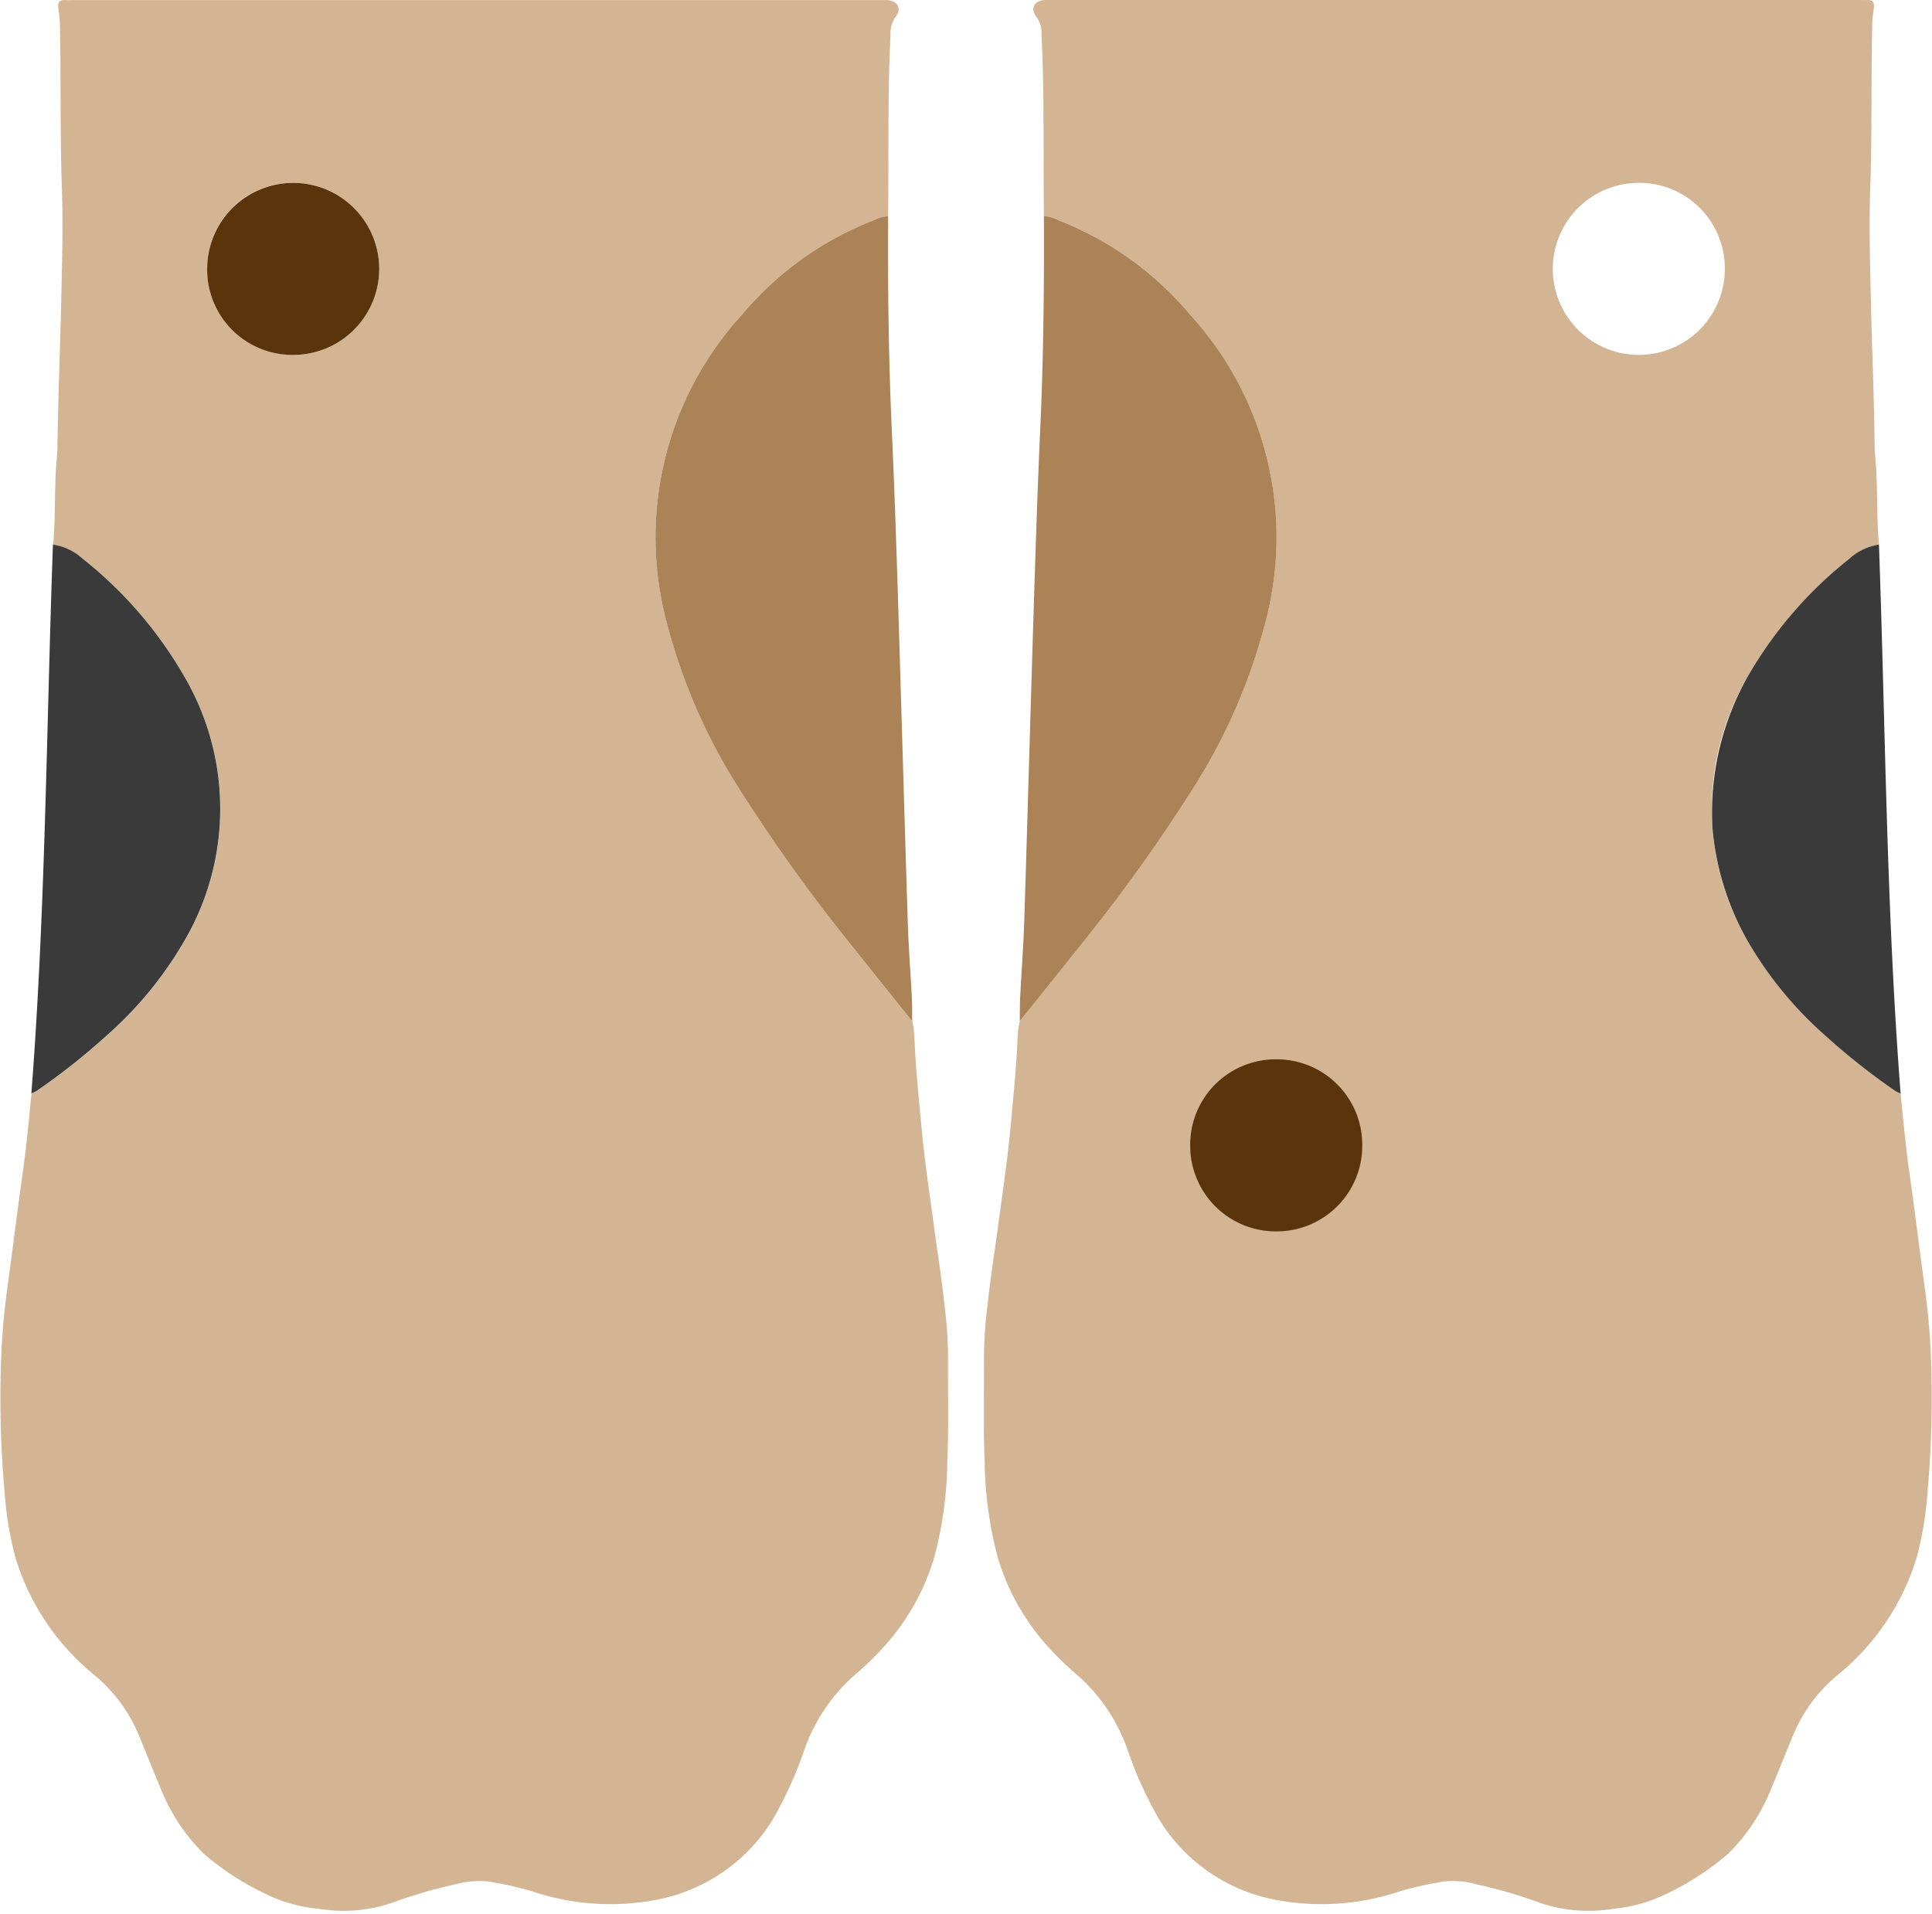 <svg xmlns="http://www.w3.org/2000/svg" xmlns:xlink="http://www.w3.org/1999/xlink" width="108" height="107" viewBox="0 0 108 107">
  <defs>
    <clipPath id="clip-path">
      <rect id="長方形_6602" data-name="長方形 6602" width="53" height="107" transform="translate(158 76)" fill="none"/>
    </clipPath>
    <clipPath id="clip-path-2">
      <rect id="長方形_6601" data-name="長方形 6601" width="52.98" height="106.824" fill="none"/>
    </clipPath>
    <clipPath id="clip-path-3">
      <rect id="長方形_6858" data-name="長方形 6858" width="53" height="107" fill="none"/>
    </clipPath>
  </defs>
  <g id="グループ_14078" data-name="グループ 14078" transform="translate(-1251 -80)">
    <g id="マスクグループ_11" data-name="マスクグループ 11" transform="translate(1462 263) rotate(180)" clip-path="url(#clip-path)">
      <g id="グループ_13957" data-name="グループ 13957" transform="translate(158 76.176)">
        <g id="グループ_13956" data-name="グループ 13956" clip-path="url(#clip-path-2)">
          <path id="パス_20452" data-name="パス 20452" d="M2.006,49.728a5.134,5.134,0,0,1-.127-.981c-.06-1.569-.226-3.129-.366-4.692C1.34,42.138,1.058,40.237.8,38.333c-.2-1.532-.453-3.06-.611-4.6a24.018,24.018,0,0,1-.185-2.648c.015-1.973-.045-3.949.038-5.919a21.633,21.633,0,0,1,.76-5.5,12.893,12.893,0,0,1,2.581-4.674,17.384,17.384,0,0,1,1.891-1.859A9.946,9.946,0,0,0,8.021,9.038,22.183,22.183,0,0,1,9.832,5.052,9.753,9.753,0,0,1,16.265.62a13.743,13.743,0,0,1,7.066.491,21.024,21.024,0,0,0,2.394.527,4.961,4.961,0,0,0,1.838-.165A26.848,26.848,0,0,0,31.128.428,8.43,8.43,0,0,1,35.183.11,8.372,8.372,0,0,1,37.8.779a15.487,15.487,0,0,1,3.8,2.4,10.667,10.667,0,0,1,2.432,3.692c.415.978.8,1.97,1.21,2.949a8.7,8.7,0,0,0,2.4,3.29,13.549,13.549,0,0,1,4.488,6.612,19.023,19.023,0,0,1,.6,3.524,60.16,60.16,0,0,1,.221,7.165,39.93,39.93,0,0,1-.345,4.293c-.3,2.122-.548,4.251-.852,6.372-.219,1.532-.365,3.07-.514,4.609a1.939,1.939,0,0,0-.3.143,37.128,37.128,0,0,0-3.908,3.092,21.162,21.162,0,0,0-4.33,5.268,14.62,14.62,0,0,0,.044,14.9,23.017,23.017,0,0,0,5.627,6.494,3.136,3.136,0,0,0,1.656.791c-.157,1.72-.044,3.453-.234,5.172-.007.066,0,.133-.006.2-.028,2.592-.136,5.184-.2,7.775-.053,2.305-.124,4.612-.045,6.913.106,3.059.038,6.118.113,9.176.007.264.059.527.087.79s-.054.433-.358.419c-.155-.007-.31,0-.465,0H3.75c-.111,0-.222,0-.333,0-.577-.019-.852-.477-.486-.928a1.582,1.582,0,0,0,.29-1.046c.166-3.367.095-6.737.131-10.105a2.125,2.125,0,0,0,.824-.235,18.254,18.254,0,0,0,7.366-5.295A18.444,18.444,0,0,0,15.7,71.929a32.336,32.336,0,0,0-4.1-9.322A93.7,93.7,0,0,0,5.49,54.081c-1.156-1.456-2.323-2.9-3.485-4.353M41.42,91.823A4.809,4.809,0,1,0,36.581,96.6a4.782,4.782,0,0,0,4.839-4.777" transform="translate(0 0)" fill="#d3b493"/>
          <path id="パス_20453" data-name="パス 20453" d="M3.667,90.925c1.162,1.452,2.329,2.9,3.484,4.354a93.512,93.512,0,0,1,6.114,8.525,32.334,32.334,0,0,1,4.1,9.322A18.443,18.443,0,0,1,13.2,130.41,18.248,18.248,0,0,1,5.839,135.7a2.1,2.1,0,0,1-.824.235c.019-3.991-.023-7.983-.207-11.972-.143-3.1-.245-6.2-.342-9.308-.19-6.073-.358-12.147-.551-18.221-.044-1.4-.155-2.789-.226-4.184-.023-.442-.015-.887-.021-1.33" transform="translate(-1.661 -41.197)" fill="#ac8257"/>
          <path id="パス_20454" data-name="パス 20454" d="M83.749,114.229a3.129,3.129,0,0,1-1.656-.79,23.024,23.024,0,0,1-5.628-6.493,14.623,14.623,0,0,1-.043-14.9,21.162,21.162,0,0,1,4.33-5.268,37.233,37.233,0,0,1,3.908-3.092,1.986,1.986,0,0,1,.3-.142c-.792,10.214-.841,20.458-1.206,30.689" transform="translate(-33.713 -37.851)" fill="#3a3a3a"/>
          <path id="パス_20455" data-name="パス 20455" d="M67.767,163.883a4.809,4.809,0,1,1-4.777-4.842,4.775,4.775,0,0,1,4.777,4.842" transform="translate(-26.347 -72.06)" fill="#5a350c"/>
        </g>
      </g>
    </g>
    <g id="マスクグループ_61" data-name="マスクグループ 61" transform="translate(1306 80)" clip-path="url(#clip-path-3)">
      <g id="グループ_14073" data-name="グループ 14073" transform="translate(0 0)">
        <g id="グループ_14072" data-name="グループ 14072" clip-path="url(#clip-path-2)">
          <path id="パス_20613" data-name="パス 20613" d="M2.006,57.1a5.134,5.134,0,0,0-.127.981c-.06,1.569-.226,3.129-.366,4.692C1.34,64.686,1.058,66.587.8,68.492c-.2,1.532-.453,3.06-.611,4.6a24.018,24.018,0,0,0-.185,2.648c.015,1.973-.045,3.949.038,5.919a21.633,21.633,0,0,0,.76,5.5,12.893,12.893,0,0,0,2.581,4.674,17.385,17.385,0,0,0,1.891,1.859,9.946,9.946,0,0,1,2.744,4.094,22.183,22.183,0,0,0,1.811,3.985,9.753,9.753,0,0,0,6.433,4.433,13.743,13.743,0,0,0,7.066-.491,21.024,21.024,0,0,1,2.394-.527,4.961,4.961,0,0,1,1.838.165,26.847,26.847,0,0,1,3.565,1.045,8.43,8.43,0,0,0,4.055.318,8.372,8.372,0,0,0,2.617-.669,15.486,15.486,0,0,0,3.8-2.4,10.667,10.667,0,0,0,2.432-3.692c.415-.978.8-1.97,1.21-2.949a8.7,8.7,0,0,1,2.4-3.29A13.549,13.549,0,0,0,52.137,87.1a19.023,19.023,0,0,0,.6-3.524,60.16,60.16,0,0,0,.221-7.165,39.93,39.93,0,0,0-.345-4.293c-.3-2.122-.548-4.251-.852-6.372-.219-1.532-.365-3.07-.514-4.609a1.939,1.939,0,0,1-.3-.143A37.128,37.128,0,0,1,47.039,57.9a21.162,21.162,0,0,1-4.33-5.268,14.62,14.62,0,0,1,.044-14.9,23.017,23.017,0,0,1,5.627-6.494,3.136,3.136,0,0,1,1.656-.791c-.157-1.72-.044-3.453-.234-5.172-.007-.066,0-.133-.006-.2-.028-2.592-.136-5.184-.2-7.775-.053-2.305-.124-4.612-.045-6.913.106-3.059.038-6.118.113-9.176.007-.264.059-.527.087-.79S49.7-.013,49.4,0c-.155.007-.31,0-.465,0H3.75c-.111,0-.222,0-.333,0C2.841.02,2.566.479,2.932.93a1.582,1.582,0,0,1,.29,1.046c.166,3.367.095,6.737.131,10.105a2.125,2.125,0,0,1,.824.235,18.254,18.254,0,0,1,7.366,5.295A18.444,18.444,0,0,1,15.7,34.9a32.336,32.336,0,0,1-4.1,9.322A93.7,93.7,0,0,1,5.49,52.743C4.335,54.2,3.168,55.645,2.006,57.1M41.42,15a4.809,4.809,0,1,1-4.839-4.777A4.782,4.782,0,0,1,41.42,15" transform="translate(0 0)" fill="#d3b493"/>
          <path id="パス_20614" data-name="パス 20614" d="M0,45.015c1.162-1.452,2.329-2.9,3.484-4.354A93.512,93.512,0,0,0,9.6,32.136a32.334,32.334,0,0,0,4.1-9.322A18.443,18.443,0,0,0,9.538,5.53,18.248,18.248,0,0,0,2.172.236,2.1,2.1,0,0,0,1.348,0c.019,3.991-.023,7.983-.207,11.972C1,15.074.9,18.177.8,21.28.608,27.354.44,33.427.247,39.5.2,40.9.092,42.29.021,43.685,0,44.127.006,44.571,0,45.015" transform="translate(2.006 12.081)" fill="#ac8257"/>
          <path id="パス_20615" data-name="パス 20615" d="M9.341,0A3.129,3.129,0,0,0,7.685.79,23.024,23.024,0,0,0,2.058,7.284,15.423,15.423,0,0,0,.033,15.83a15.325,15.325,0,0,0,1.981,6.356,21.162,21.162,0,0,0,4.33,5.268,37.233,37.233,0,0,0,3.908,3.092,1.986,1.986,0,0,0,.3.142C9.756,20.475,9.707,10.231,9.341,0" transform="translate(40.694 30.447)" fill="#3a3a3a"/>
          <path id="パス_20616" data-name="パス 20616" d="M9.617,4.777A4.775,4.775,0,0,0,4.778,0,4.777,4.777,0,0,0,0,4.839a4.784,4.784,0,0,0,4.84,4.78A4.782,4.782,0,0,0,9.617,4.777" transform="translate(11.533 59.224)" fill="#5a350c"/>
        </g>
      </g>
    </g>
  </g>
</svg>
